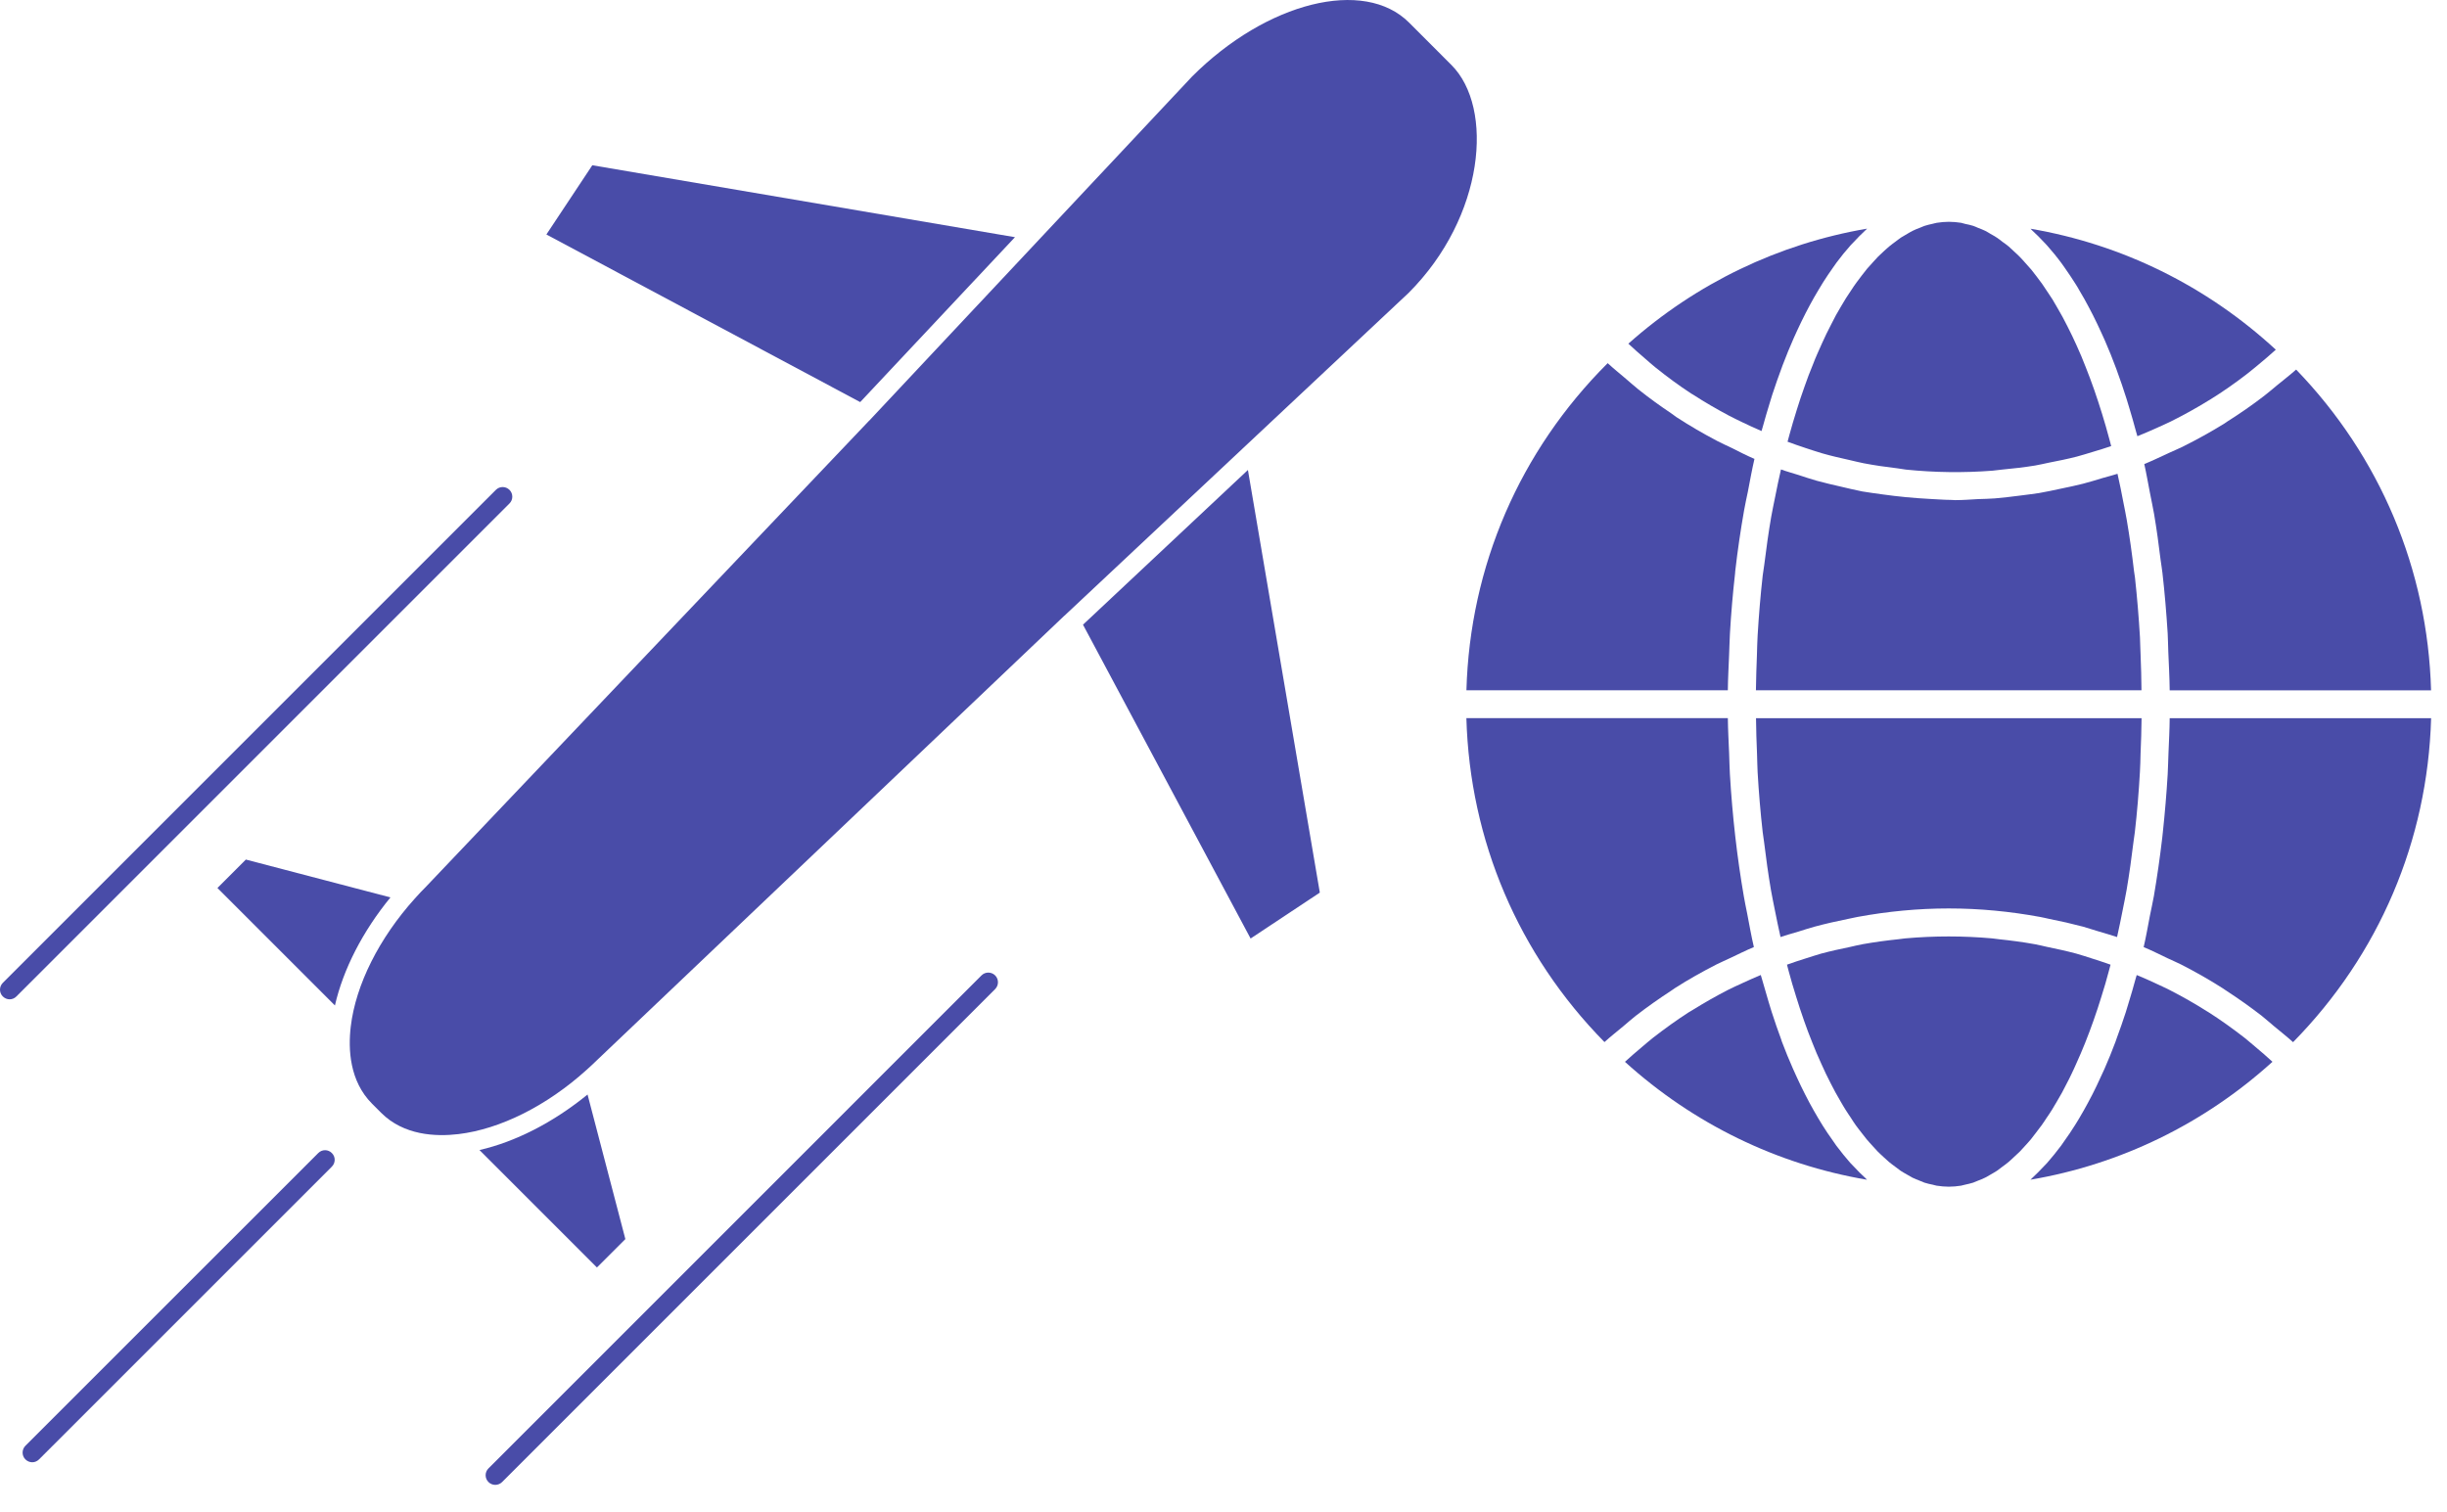 <svg width="55" height="34" viewBox="0 0 55 34" fill="none" xmlns="http://www.w3.org/2000/svg">
<path d="M39.492 16.953C39.497 17.087 39.498 17.222 39.505 17.357C39.531 17.812 39.569 18.263 39.619 18.706C39.628 18.78 39.64 18.852 39.65 18.927C39.694 19.291 39.744 19.652 39.804 20.004C39.83 20.157 39.863 20.306 39.892 20.456C39.932 20.663 39.976 20.865 40.02 21.065C40.151 21.019 40.286 20.984 40.417 20.944C40.539 20.906 40.66 20.866 40.784 20.832C41.032 20.765 41.281 20.709 41.533 20.658C41.605 20.644 41.676 20.626 41.749 20.613C42.422 20.489 43.108 20.422 43.801 20.422C44.494 20.422 45.181 20.489 45.855 20.613C45.922 20.624 45.988 20.643 46.055 20.656C46.312 20.706 46.568 20.765 46.822 20.832C46.94 20.866 47.059 20.905 47.178 20.941C47.313 20.983 47.449 21.018 47.584 21.065C47.629 20.862 47.672 20.659 47.712 20.451C47.741 20.302 47.773 20.156 47.799 20.004C47.86 19.647 47.91 19.282 47.955 18.913C47.965 18.842 47.976 18.775 47.984 18.705C48.035 18.263 48.072 17.81 48.098 17.354C48.107 17.221 48.108 17.084 48.112 16.951C48.124 16.683 48.132 16.414 48.135 16.145H39.469C39.472 16.416 39.48 16.685 39.492 16.953Z" fill="#494CA8"/>
<path d="M48.113 14.724C48.106 14.592 48.105 14.458 48.099 14.326C48.072 13.873 48.035 13.426 47.987 12.986C47.98 12.936 47.972 12.886 47.965 12.836C47.92 12.449 47.867 12.067 47.803 11.694C47.78 11.558 47.752 11.425 47.726 11.292C47.686 11.074 47.641 10.861 47.594 10.651C47.487 10.686 47.376 10.712 47.267 10.744C47.117 10.789 46.968 10.836 46.816 10.875C46.657 10.915 46.496 10.949 46.335 10.982C46.167 11.018 46 11.055 45.831 11.084C45.689 11.106 45.546 11.122 45.403 11.141C45.215 11.164 45.027 11.189 44.838 11.204C44.713 11.214 44.586 11.215 44.459 11.22C44.29 11.229 44.12 11.243 43.948 11.243C43.914 11.243 43.881 11.238 43.846 11.238C43.688 11.237 43.532 11.223 43.373 11.216C43.019 11.197 42.668 11.164 42.319 11.115C42.166 11.092 42.013 11.076 41.859 11.048C41.702 11.018 41.547 10.979 41.391 10.943C41.206 10.9 41.02 10.859 40.837 10.808C40.699 10.77 40.565 10.723 40.428 10.679C40.296 10.637 40.161 10.601 40.03 10.553C39.984 10.754 39.94 10.96 39.9 11.166C39.87 11.318 39.837 11.466 39.81 11.621C39.749 11.972 39.7 12.334 39.654 12.7C39.644 12.779 39.63 12.854 39.62 12.933C39.57 13.378 39.532 13.833 39.505 14.291C39.496 14.43 39.495 14.57 39.49 14.709C39.479 14.978 39.471 15.248 39.467 15.518H48.133C48.132 15.253 48.123 14.987 48.113 14.724Z" fill="#494CA8"/>
<path d="M45.942 5.445C45.967 5.472 45.993 5.496 46.018 5.526C46.127 5.649 46.236 5.782 46.341 5.925C46.363 5.955 46.384 5.988 46.406 6.017C46.488 6.135 46.57 6.254 46.65 6.382C46.684 6.434 46.715 6.488 46.746 6.544C46.814 6.658 46.882 6.776 46.946 6.9C46.978 6.959 47.01 7.019 47.041 7.082C47.108 7.216 47.175 7.355 47.239 7.497C47.263 7.552 47.289 7.604 47.313 7.661C47.401 7.862 47.485 8.071 47.566 8.29C47.57 8.301 47.575 8.312 47.578 8.324C47.654 8.53 47.727 8.744 47.797 8.965C47.82 9.037 47.842 9.11 47.863 9.183C47.914 9.35 47.962 9.52 48.009 9.695C48.019 9.732 48.031 9.768 48.041 9.806C48.195 9.743 48.347 9.68 48.496 9.611C48.594 9.565 48.694 9.524 48.79 9.476C49.08 9.331 49.363 9.175 49.638 9.005C49.651 8.996 49.663 8.992 49.676 8.983C49.963 8.805 50.241 8.61 50.51 8.402C50.595 8.338 50.676 8.266 50.761 8.198C50.893 8.089 51.024 7.977 51.152 7.861C49.597 6.426 47.692 5.492 45.64 5.142C45.653 5.155 45.669 5.172 45.682 5.186C45.77 5.265 45.856 5.353 45.942 5.445Z" fill="#494CA8"/>
<path d="M37.564 22.27C37.591 22.252 37.617 22.231 37.645 22.214C37.946 22.021 38.258 21.846 38.578 21.682C38.677 21.632 38.781 21.589 38.882 21.54C39.061 21.456 39.237 21.367 39.421 21.29C39.363 21.043 39.318 20.782 39.268 20.525C39.245 20.402 39.216 20.28 39.196 20.154C39.043 19.271 38.938 18.348 38.882 17.402C38.873 17.25 38.871 17.095 38.865 16.94C38.854 16.675 38.839 16.411 38.836 16.143H32.959C33.036 18.894 34.13 21.459 36.063 23.426C36.199 23.302 36.344 23.189 36.485 23.071C36.58 22.992 36.671 22.909 36.768 22.834C37.025 22.635 37.291 22.448 37.564 22.27Z" fill="#494CA8"/>
<path d="M41.726 6.353C41.687 6.404 41.651 6.461 41.615 6.515C41.574 6.576 41.532 6.637 41.492 6.701C41.456 6.759 41.42 6.82 41.384 6.881C41.344 6.947 41.306 7.014 41.267 7.083C41.232 7.148 41.198 7.214 41.164 7.282C41.126 7.354 41.089 7.427 41.052 7.503C41.017 7.573 40.985 7.645 40.952 7.718C40.916 7.796 40.882 7.873 40.847 7.954C40.813 8.029 40.782 8.107 40.752 8.185C40.718 8.268 40.684 8.352 40.651 8.438C40.622 8.519 40.593 8.601 40.562 8.684C40.53 8.774 40.499 8.862 40.468 8.955C40.44 9.039 40.413 9.126 40.386 9.211C40.356 9.307 40.326 9.404 40.297 9.503C40.271 9.592 40.246 9.68 40.221 9.771C40.207 9.824 40.193 9.877 40.178 9.93C40.31 9.98 40.443 10.024 40.576 10.069C40.702 10.109 40.827 10.154 40.954 10.19C41.158 10.249 41.365 10.296 41.572 10.342C41.677 10.366 41.782 10.393 41.889 10.414C42.137 10.462 42.389 10.497 42.64 10.527C42.707 10.536 42.774 10.548 42.841 10.557C43.487 10.623 44.139 10.631 44.786 10.581C44.856 10.575 44.924 10.564 44.993 10.557C45.243 10.533 45.493 10.506 45.742 10.465C45.843 10.448 45.945 10.423 46.047 10.402C46.258 10.361 46.471 10.318 46.681 10.264C46.801 10.233 46.918 10.194 47.037 10.159C47.177 10.119 47.315 10.074 47.452 10.028C47.438 9.976 47.425 9.923 47.411 9.873C47.386 9.776 47.359 9.682 47.332 9.587C47.305 9.491 47.276 9.396 47.247 9.302C47.219 9.21 47.191 9.12 47.161 9.032C47.131 8.94 47.101 8.85 47.07 8.762C47.039 8.675 47.009 8.589 46.977 8.505C46.946 8.419 46.913 8.336 46.88 8.254C46.848 8.172 46.815 8.09 46.782 8.01C46.748 7.931 46.714 7.854 46.68 7.777C46.646 7.7 46.611 7.624 46.576 7.552C46.541 7.477 46.504 7.404 46.467 7.332C46.431 7.262 46.396 7.191 46.36 7.126C46.322 7.057 46.284 6.991 46.246 6.925C46.208 6.86 46.172 6.796 46.134 6.733C46.094 6.671 46.055 6.612 46.015 6.553C45.977 6.494 45.938 6.435 45.899 6.38C45.858 6.323 45.817 6.27 45.776 6.215C45.736 6.163 45.697 6.11 45.657 6.062C45.615 6.012 45.572 5.966 45.528 5.917C45.488 5.873 45.449 5.826 45.407 5.784C45.364 5.739 45.318 5.698 45.275 5.658C45.233 5.619 45.192 5.58 45.152 5.544C45.106 5.505 45.059 5.472 45.011 5.438C44.971 5.407 44.931 5.374 44.89 5.347C44.84 5.314 44.791 5.286 44.74 5.258C44.702 5.236 44.664 5.21 44.623 5.19C44.571 5.164 44.518 5.145 44.464 5.124C44.427 5.109 44.391 5.09 44.353 5.078C44.294 5.059 44.233 5.046 44.173 5.034C44.142 5.025 44.11 5.016 44.081 5.009C43.988 4.995 43.896 4.986 43.803 4.986C43.712 4.986 43.621 4.995 43.53 5.009C43.498 5.014 43.469 5.025 43.438 5.031C43.378 5.045 43.318 5.057 43.259 5.077C43.223 5.088 43.189 5.107 43.153 5.12C43.098 5.141 43.045 5.16 42.992 5.188C42.952 5.206 42.915 5.231 42.877 5.252C42.827 5.281 42.778 5.308 42.728 5.34C42.689 5.366 42.652 5.397 42.612 5.426C42.564 5.462 42.516 5.496 42.468 5.536C42.428 5.568 42.391 5.605 42.351 5.639C42.306 5.681 42.259 5.724 42.213 5.769C42.175 5.809 42.136 5.853 42.097 5.895C42.054 5.943 42.009 5.99 41.965 6.042C41.927 6.087 41.889 6.137 41.851 6.187C41.809 6.242 41.767 6.295 41.726 6.353Z" fill="#494CA8"/>
<path d="M38.864 14.727C38.872 14.564 38.873 14.402 38.883 14.241C38.909 13.786 38.948 13.336 38.998 12.894C39 12.873 39.001 12.852 39.003 12.831C39.056 12.369 39.123 11.916 39.201 11.473C39.225 11.328 39.259 11.19 39.287 11.048C39.334 10.802 39.379 10.553 39.434 10.316C39.257 10.241 39.087 10.152 38.915 10.066C38.81 10.014 38.701 9.969 38.597 9.913C38.285 9.749 37.98 9.572 37.685 9.38C37.645 9.353 37.607 9.322 37.566 9.294C37.312 9.123 37.064 8.945 36.824 8.753C36.729 8.677 36.637 8.594 36.544 8.515C36.407 8.397 36.267 8.286 36.135 8.164C34.157 10.138 33.038 12.729 32.96 15.517H38.836C38.838 15.253 38.854 14.991 38.864 14.727Z" fill="#494CA8"/>
<path d="M37.21 8.261C37.47 8.47 37.737 8.667 38.014 8.848C38.027 8.856 38.04 8.862 38.052 8.87C38.318 9.042 38.592 9.201 38.871 9.349C38.965 9.399 39.064 9.444 39.158 9.491C39.301 9.56 39.446 9.626 39.593 9.69C39.601 9.655 39.612 9.624 39.622 9.591C39.669 9.418 39.719 9.249 39.77 9.083C39.791 9.014 39.812 8.943 39.834 8.874C39.904 8.66 39.977 8.453 40.052 8.252C40.056 8.24 40.06 8.227 40.065 8.216C40.146 8.002 40.229 7.799 40.316 7.602C40.341 7.545 40.367 7.492 40.392 7.435C40.455 7.301 40.518 7.166 40.584 7.039C40.617 6.975 40.649 6.914 40.682 6.853C40.745 6.737 40.809 6.623 40.875 6.515C40.909 6.459 40.941 6.403 40.975 6.35C41.049 6.232 41.124 6.123 41.2 6.015C41.226 5.978 41.252 5.938 41.279 5.903C41.383 5.763 41.49 5.632 41.598 5.511C41.617 5.489 41.637 5.471 41.657 5.45C41.746 5.354 41.836 5.261 41.928 5.177C41.941 5.166 41.953 5.151 41.965 5.14C39.98 5.479 38.126 6.367 36.6 7.726C36.724 7.84 36.848 7.954 36.976 8.061C37.054 8.128 37.13 8.198 37.21 8.261Z" fill="#494CA8"/>
<path d="M51.182 8.66C51.084 8.739 50.989 8.824 50.889 8.9C50.623 9.105 50.348 9.295 50.065 9.474C50.042 9.488 50.021 9.507 49.998 9.52C49.692 9.71 49.375 9.884 49.051 10.046C48.949 10.096 48.844 10.138 48.741 10.186C48.56 10.269 48.381 10.357 48.196 10.432C48.243 10.64 48.28 10.859 48.322 11.073C48.353 11.236 48.388 11.393 48.417 11.559C48.474 11.896 48.521 12.241 48.563 12.588C48.576 12.686 48.593 12.78 48.604 12.879C48.655 13.326 48.693 13.781 48.722 14.242C48.73 14.38 48.73 14.519 48.736 14.658C48.748 14.944 48.764 15.231 48.767 15.519H54.642C54.566 12.804 53.498 10.264 51.609 8.308C51.471 8.431 51.325 8.542 51.182 8.66Z" fill="#494CA8"/>
<path d="M50.454 23.333C50.187 23.126 49.913 22.928 49.629 22.748C49.622 22.743 49.614 22.739 49.606 22.735C49.332 22.561 49.05 22.401 48.761 22.253C48.665 22.203 48.565 22.161 48.468 22.114C48.323 22.045 48.175 21.98 48.026 21.919C48.015 21.959 48.004 21.998 47.991 22.038C47.949 22.198 47.902 22.353 47.855 22.508C47.83 22.589 47.806 22.673 47.78 22.755C47.716 22.949 47.652 23.138 47.583 23.321C47.572 23.354 47.561 23.387 47.549 23.419C47.471 23.629 47.388 23.83 47.302 24.027C47.274 24.09 47.245 24.15 47.216 24.213C47.156 24.346 47.096 24.473 47.033 24.596C46.998 24.664 46.964 24.73 46.928 24.795C46.867 24.909 46.805 25.019 46.741 25.126C46.706 25.184 46.671 25.245 46.634 25.301C46.562 25.418 46.487 25.527 46.411 25.633C46.384 25.672 46.357 25.712 46.329 25.751C46.225 25.89 46.119 26.021 46.012 26.143C45.987 26.171 45.962 26.195 45.937 26.221C45.852 26.312 45.766 26.4 45.679 26.48C45.664 26.493 45.652 26.51 45.638 26.52C47.657 26.177 49.537 25.265 51.077 23.869C50.947 23.751 50.817 23.635 50.682 23.524C50.606 23.462 50.532 23.395 50.454 23.333Z" fill="#494CA8"/>
<path d="M48.74 16.928C48.733 17.088 48.731 17.247 48.722 17.404C48.696 17.844 48.659 18.279 48.613 18.709C48.608 18.749 48.605 18.79 48.6 18.831C48.548 19.275 48.485 19.713 48.412 20.142C48.385 20.294 48.351 20.44 48.322 20.588C48.277 20.823 48.235 21.064 48.182 21.291C48.366 21.367 48.541 21.457 48.719 21.541C48.821 21.589 48.925 21.633 49.025 21.683C49.344 21.846 49.656 22.023 49.958 22.216C49.981 22.229 50 22.246 50.023 22.26C50.301 22.441 50.573 22.632 50.837 22.837C50.93 22.911 51.019 22.992 51.111 23.068C51.255 23.188 51.401 23.302 51.54 23.428C53.473 21.462 54.565 18.897 54.643 16.145H48.767C48.765 16.408 48.75 16.668 48.74 16.928Z" fill="#494CA8"/>
<path d="M45.759 25.467C45.802 25.412 45.845 25.356 45.888 25.297C45.926 25.245 45.962 25.189 45.998 25.134C46.039 25.073 46.083 25.011 46.123 24.945C46.159 24.887 46.194 24.826 46.23 24.765C46.269 24.697 46.308 24.629 46.348 24.56C46.383 24.494 46.418 24.426 46.452 24.359C46.491 24.286 46.528 24.213 46.563 24.137C46.598 24.067 46.631 23.992 46.663 23.92C46.7 23.84 46.734 23.763 46.769 23.68C46.802 23.605 46.833 23.525 46.865 23.448C46.898 23.363 46.931 23.279 46.964 23.192C46.995 23.11 47.024 23.026 47.054 22.945C47.086 22.853 47.117 22.763 47.148 22.67C47.175 22.584 47.204 22.498 47.23 22.412C47.261 22.313 47.291 22.215 47.32 22.117C47.346 22.028 47.37 21.938 47.394 21.849C47.409 21.795 47.423 21.74 47.438 21.686C47.298 21.637 47.159 21.59 47.018 21.546C46.901 21.509 46.785 21.47 46.667 21.437C46.45 21.379 46.233 21.332 46.014 21.287C45.92 21.267 45.825 21.241 45.73 21.225C45.464 21.177 45.196 21.142 44.928 21.114C44.877 21.108 44.828 21.1 44.777 21.095C44.126 21.037 43.472 21.037 42.822 21.095C42.771 21.1 42.721 21.108 42.67 21.114C42.402 21.142 42.136 21.178 41.87 21.225C41.774 21.242 41.679 21.266 41.585 21.287C41.367 21.332 41.15 21.379 40.934 21.437C40.816 21.471 40.699 21.51 40.581 21.547C40.442 21.59 40.303 21.637 40.165 21.686C40.18 21.739 40.193 21.792 40.207 21.845C40.231 21.937 40.257 22.027 40.283 22.117C40.312 22.216 40.342 22.316 40.373 22.412C40.399 22.498 40.426 22.583 40.454 22.667C40.485 22.764 40.517 22.857 40.55 22.949C40.579 23.029 40.608 23.11 40.637 23.189C40.671 23.278 40.705 23.365 40.74 23.452C40.771 23.529 40.801 23.604 40.832 23.678C40.868 23.762 40.904 23.842 40.941 23.923C40.973 23.994 41.006 24.066 41.038 24.134C41.076 24.213 41.115 24.288 41.153 24.364C41.187 24.428 41.22 24.494 41.254 24.557C41.294 24.63 41.334 24.699 41.375 24.769C41.41 24.828 41.443 24.888 41.479 24.943C41.52 25.01 41.564 25.073 41.606 25.136C41.641 25.191 41.675 25.245 41.712 25.296C41.755 25.357 41.801 25.412 41.845 25.47C41.882 25.517 41.917 25.565 41.955 25.61C42 25.664 42.046 25.713 42.092 25.764C42.129 25.805 42.166 25.847 42.204 25.886C42.25 25.933 42.299 25.975 42.346 26.02C42.385 26.053 42.422 26.09 42.459 26.122C42.508 26.163 42.557 26.199 42.607 26.235C42.645 26.263 42.681 26.293 42.719 26.319C42.771 26.353 42.823 26.381 42.873 26.41C42.911 26.432 42.949 26.455 42.985 26.474C43.04 26.501 43.095 26.521 43.149 26.543C43.185 26.556 43.219 26.574 43.254 26.586C43.316 26.606 43.378 26.62 43.44 26.632C43.469 26.638 43.498 26.649 43.528 26.654C43.619 26.668 43.711 26.677 43.803 26.677C43.895 26.677 43.986 26.668 44.078 26.654C44.106 26.649 44.136 26.638 44.167 26.632C44.228 26.618 44.289 26.606 44.35 26.586C44.386 26.573 44.42 26.556 44.455 26.543C44.51 26.521 44.565 26.501 44.618 26.474C44.656 26.456 44.693 26.432 44.73 26.411C44.782 26.381 44.833 26.353 44.885 26.319C44.923 26.293 44.959 26.263 44.997 26.235C45.046 26.199 45.096 26.163 45.145 26.122C45.184 26.09 45.221 26.053 45.259 26.018C45.306 25.975 45.353 25.933 45.4 25.886C45.439 25.846 45.475 25.803 45.513 25.763C45.558 25.713 45.604 25.664 45.649 25.61C45.685 25.566 45.722 25.517 45.759 25.467Z" fill="#494CA8"/>
<path d="M41.672 26.229C41.644 26.199 41.616 26.172 41.588 26.142C41.482 26.022 41.377 25.891 41.273 25.753C41.244 25.713 41.216 25.67 41.188 25.63C41.113 25.526 41.039 25.417 40.967 25.302C40.931 25.245 40.897 25.186 40.861 25.127C40.797 25.018 40.734 24.908 40.672 24.793C40.638 24.729 40.604 24.666 40.571 24.599C40.506 24.473 40.444 24.341 40.382 24.207C40.355 24.148 40.328 24.09 40.301 24.028C40.214 23.832 40.13 23.628 40.05 23.415C40.044 23.396 40.037 23.375 40.031 23.356C39.958 23.159 39.888 22.956 39.821 22.748C39.797 22.674 39.775 22.597 39.752 22.522C39.703 22.361 39.656 22.199 39.61 22.033C39.598 21.993 39.587 21.957 39.576 21.918C39.433 21.98 39.29 22.04 39.149 22.107C39.044 22.156 38.939 22.202 38.836 22.255C38.569 22.392 38.309 22.541 38.055 22.698C38.027 22.718 37.995 22.732 37.967 22.75C37.688 22.929 37.417 23.125 37.153 23.33C37.069 23.396 36.989 23.467 36.906 23.536C36.776 23.644 36.649 23.756 36.523 23.87C38.065 25.266 39.942 26.177 41.964 26.521C41.949 26.508 41.935 26.492 41.922 26.478C41.837 26.402 41.754 26.318 41.672 26.229Z" fill="#494CA8"/>
<path d="M24.342 14.043L28.109 21.098L29.665 20.066L28.049 10.565L24.342 14.043Z" fill="#494CA8"/>
<path d="M14.056 27.855L13.206 24.605C12.442 25.229 11.587 25.668 10.777 25.853L13.417 28.493L14.056 27.855Z" fill="#494CA8"/>
<path d="M32.623 1.461L31.671 0.508C30.661 -0.502 28.472 0.042 26.793 1.721L23.405 5.332C23.405 5.332 23.405 5.332 23.403 5.334L19.537 9.457C19.537 9.457 19.537 9.457 19.535 9.457L9.579 19.929C9.488 20.018 9.407 20.108 9.326 20.197C8.521 21.09 7.995 22.139 7.884 23.076C7.823 23.589 7.857 24.305 8.362 24.811L8.568 25.017C9.074 25.523 9.791 25.556 10.304 25.495C11.241 25.384 12.29 24.859 13.182 24.053C13.272 23.972 13.36 23.891 13.447 23.805L23.922 13.842H23.924L28.047 9.974L31.663 6.582C33.372 4.87 33.585 2.422 32.623 1.461Z" fill="#494CA8"/>
<path d="M5.526 19.323L4.887 19.962L7.528 22.603C7.713 21.792 8.151 20.937 8.776 20.174L5.526 19.323Z" fill="#494CA8"/>
<path d="M22.813 5.332L13.313 3.715L12.281 5.271L19.334 9.039L22.813 5.332Z" fill="#494CA8"/>
<path d="M7.153 25.921L0.571 32.501C0.487 32.587 0.487 32.724 0.571 32.807C0.613 32.849 0.669 32.872 0.725 32.872C0.78 32.872 0.835 32.85 0.878 32.807L7.459 26.226C7.544 26.141 7.544 26.004 7.459 25.921C7.375 25.835 7.238 25.835 7.153 25.921Z" fill="#494CA8"/>
<path d="M11.451 11.012C11.366 10.928 11.23 10.928 11.146 11.012L0.063 22.095C-0.021 22.18 -0.021 22.317 0.063 22.4C0.105 22.442 0.161 22.465 0.216 22.465C0.272 22.465 0.327 22.443 0.369 22.4L11.451 11.318C11.536 11.235 11.536 11.097 11.451 11.012Z" fill="#494CA8"/>
<path d="M22.061 21.927L10.979 33.01C10.894 33.094 10.894 33.232 10.979 33.317C11.021 33.358 11.076 33.38 11.132 33.38C11.187 33.38 11.243 33.359 11.285 33.317L22.367 22.235C22.452 22.15 22.452 22.012 22.367 21.927C22.282 21.843 22.145 21.843 22.061 21.927Z" fill="#494CA8"/>
</svg>
